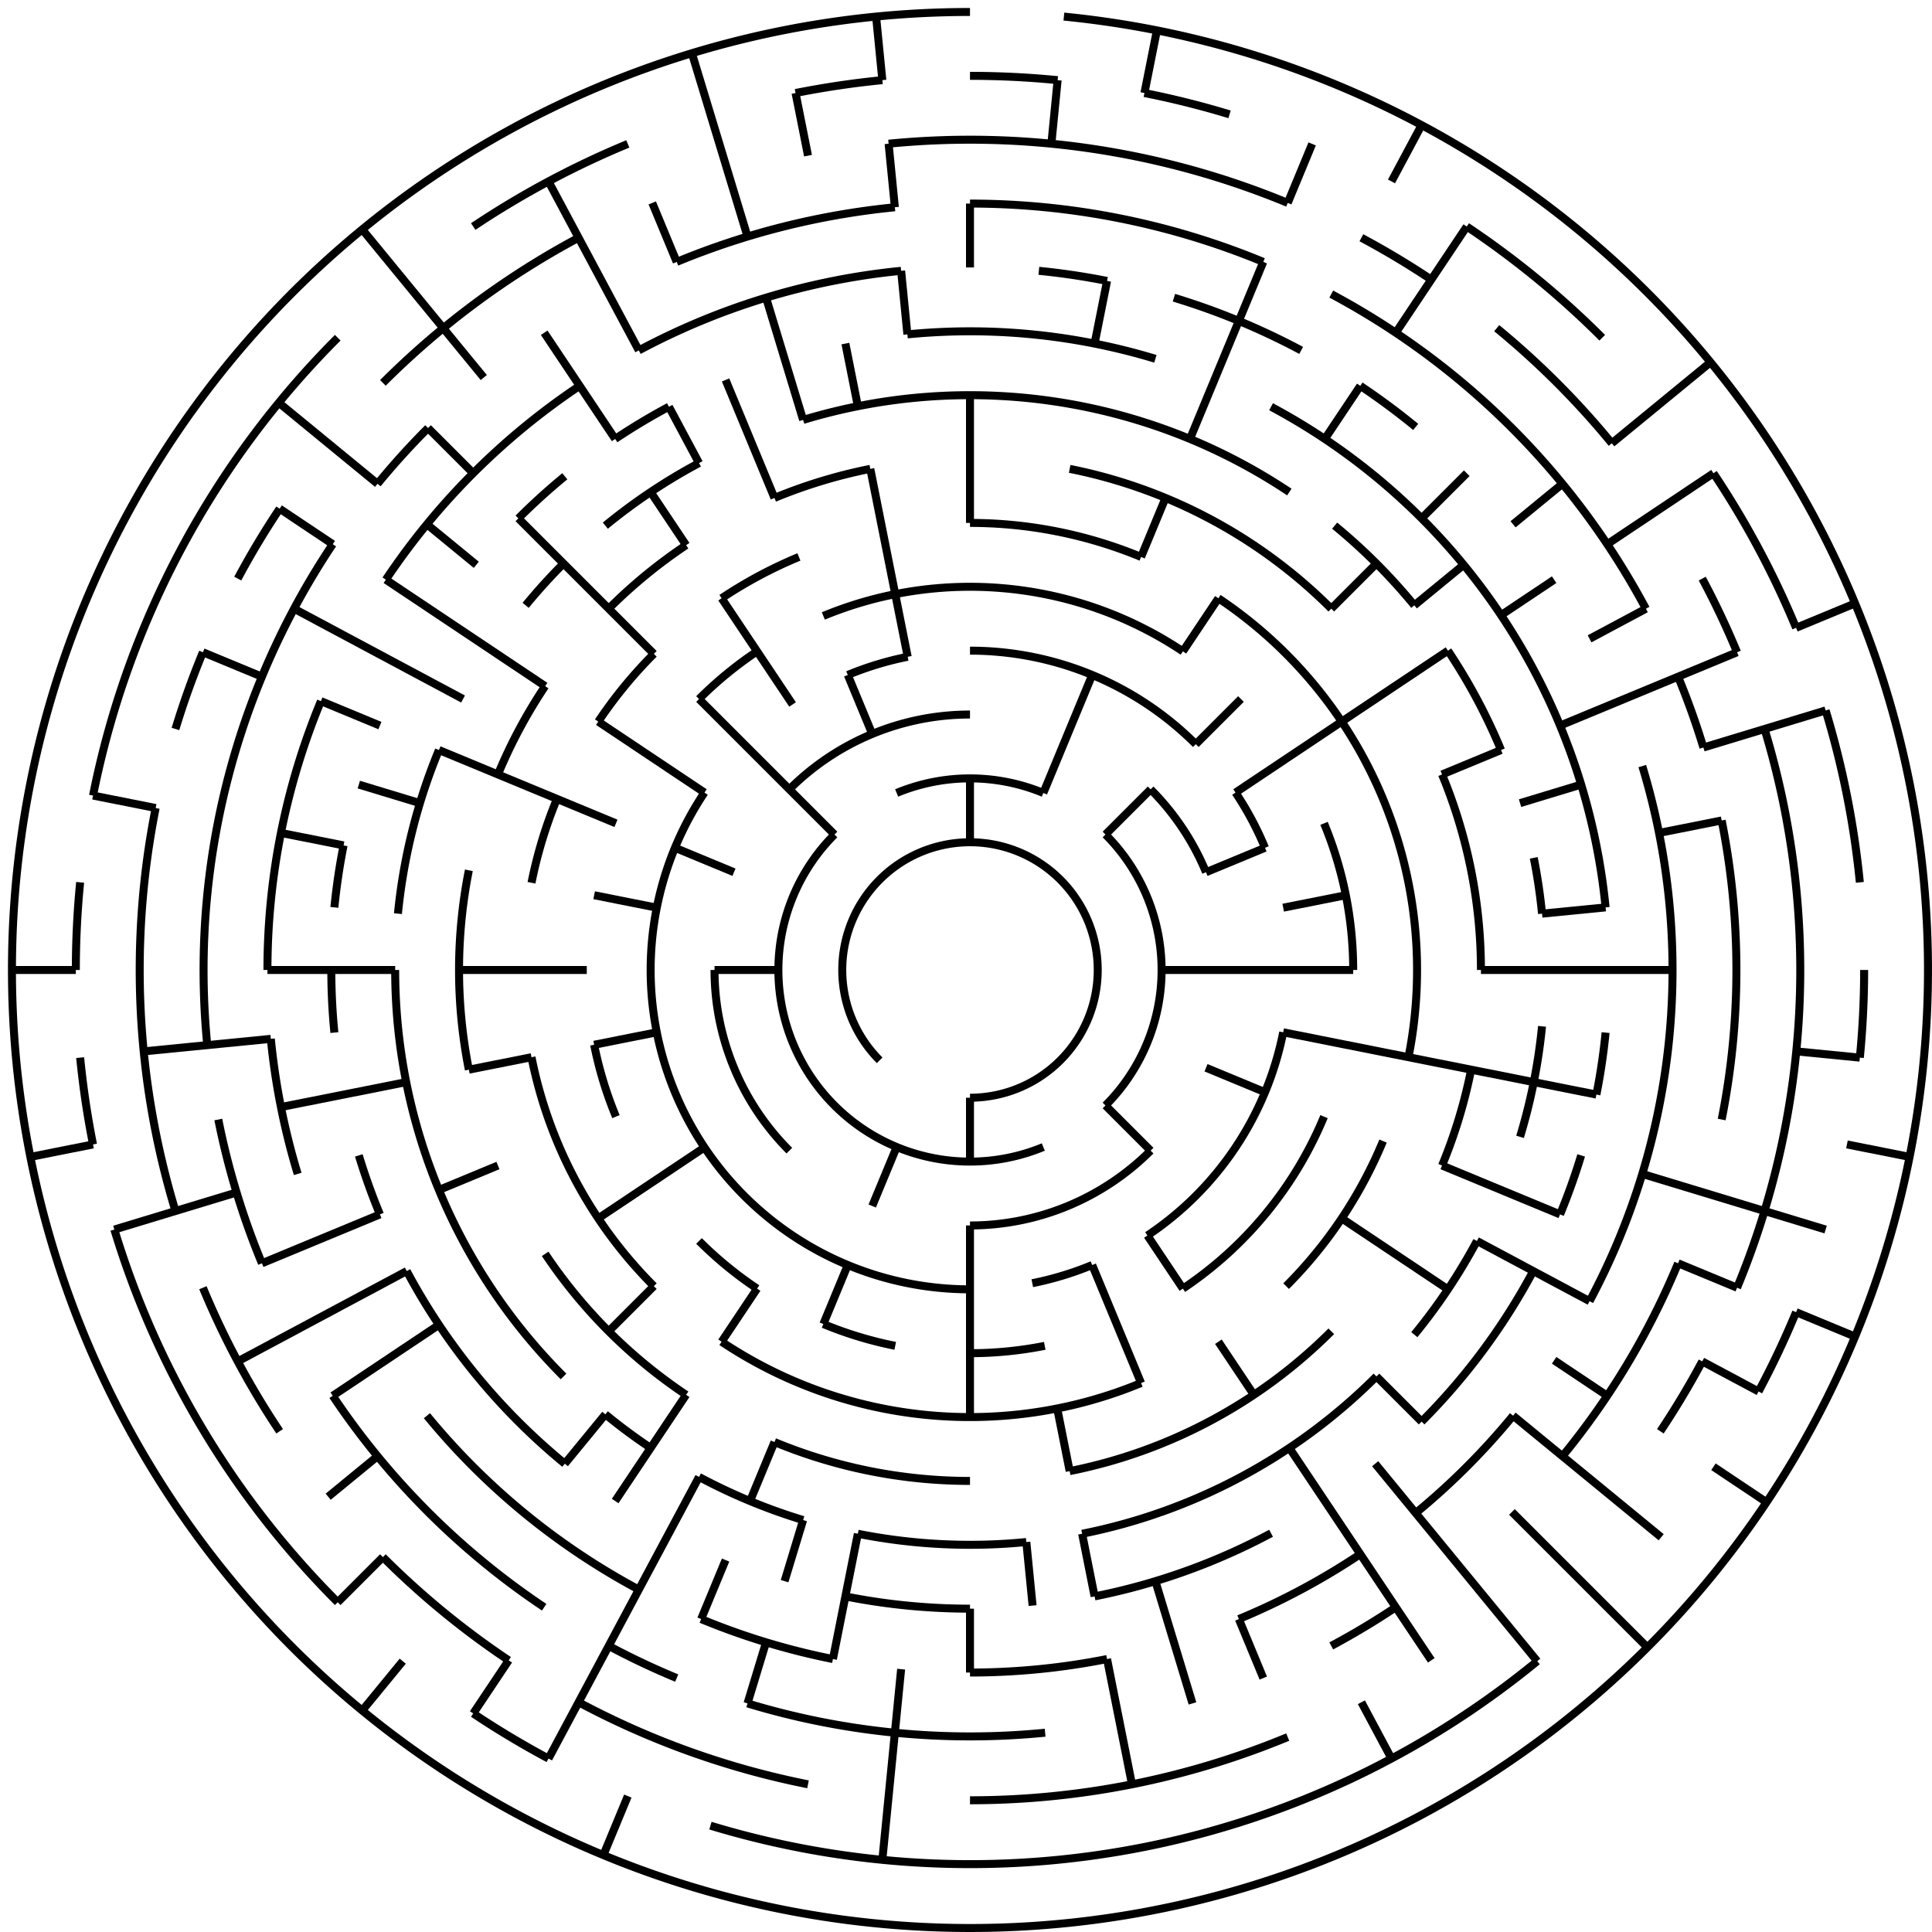 <?xml version="1.0" standalone="no"?>
<!DOCTYPE svg PUBLIC "-//W3C//DTD SVG 1.1//EN" "http://www.w3.org/Graphics/SVG/1.1/DTD/svg11.dtd">
<svg width="484" height="484" version="1.1" xmlns="http://www.w3.org/2000/svg">
  <title>30 cells diameter theta maze</title>
  <desc>30 cells diameter theta maze generated by The Maze Generator Website (http://www.mazegenerator.net/).</desc>
  <g fill="none" stroke="#000000" stroke-width="2" stroke-linecap="circle">
    <path d="M 220.373,265.627 A 32,32 0 1,1 243,275" />
    <path d="M 224.631,198.654 A 48,48 0 0,1 261.369,198.654" />
    <path d="M 276.941,209.059 A 48,48 0 0,1 276.941,276.941" />
    <path d="M 261.369,287.346 A 48,48 0 0,1 209.059,209.059" />
    <path d="M 197.745,197.745 A 64,64 0 0,1 243,179" />
    <path d="M 288.255,197.745 A 64,64 0 0,1 302.128,218.508" />
    <path d="M 288.255,288.255 A 64,64 0 0,1 243,307" />
    <path d="M 197.745,288.255 A 64,64 0 0,1 179,243" />
    <path d="M 243,163 A 80,80 0 0,1 299.569,186.431" />
    <path d="M 309.518,198.554 A 80,80 0 0,1 316.91,212.385" />
    <path d="M 321.463,258.607 A 80,80 0 0,1 287.446,309.518" />
    <path d="M 273.615,316.91 A 80,80 0 0,1 258.607,321.463" />
    <path d="M 243,323 A 80,80 0 0,1 176.482,198.554" />
    <path d="M 212.385,169.09 A 80,80 0 0,1 227.393,164.537" />
    <path d="M 206.262,154.308 A 96,96 0 0,1 296.335,163.179" />
    <path d="M 331.692,206.262 A 96,96 0 0,1 339,243" />
    <path d="M 331.692,279.738 A 96,96 0 0,1 296.335,322.821" />
    <path d="M 261.729,337.155 A 96,96 0 0,1 243,339" />
    <path d="M 224.271,337.155 A 96,96 0 0,1 206.262,331.692" />
    <path d="M 189.665,322.821 A 96,96 0 0,1 175.118,310.882" />
    <path d="M 154.308,279.738 A 96,96 0 0,1 148.845,261.729" />
    <path d="M 175.118,175.118 A 96,96 0 0,1 189.665,163.179" />
    <path d="M 243,131 A 112,112 0 0,1 285.861,139.525" />
    <path d="M 305.224,149.875 A 112,112 0 0,1 352.848,264.85" />
    <path d="M 346.475,285.861 A 112,112 0 0,1 322.196,322.196" />
    <path d="M 285.861,346.475 A 112,112 0 0,1 180.776,336.125" />
    <path d="M 163.804,322.196 A 112,112 0 0,1 133.152,264.85" />
    <path d="M 133.152,221.15 A 112,112 0 0,1 139.525,200.139" />
    <path d="M 149.875,180.776 A 112,112 0 0,1 163.804,163.804" />
    <path d="M 180.776,149.875 A 112,112 0 0,1 200.139,139.525" />
    <path d="M 267.972,117.459 A 128,128 0 0,1 333.51,152.49" />
    <path d="M 361.257,194.017 A 128,128 0 0,1 371,243" />
    <path d="M 368.541,267.972 A 128,128 0 0,1 361.257,291.983" />
    <path d="M 333.51,333.51 A 128,128 0 0,1 267.972,368.541" />
    <path d="M 243,371 A 128,128 0 0,1 194.017,361.257" />
    <path d="M 171.887,349.428 A 128,128 0 0,1 136.572,314.113" />
    <path d="M 117.459,267.972 A 128,128 0 0,1 117.459,218.028" />
    <path d="M 124.743,194.017 A 128,128 0 0,1 136.572,171.887" />
    <path d="M 152.49,152.49 A 128,128 0 0,1 171.887,136.572" />
    <path d="M 194.017,124.743 A 128,128 0 0,1 218.028,117.459" />
    <path d="M 201.199,105.201 A 144,144 0 0,1 323.002,123.268" />
    <path d="M 334.353,131.686 A 144,144 0 0,1 354.314,151.647" />
    <path d="M 362.732,162.998 A 144,144 0 0,1 376.039,187.894" />
    <path d="M 384.233,214.907 A 144,144 0 0,1 386.307,228.886" />
    <path d="M 386.307,257.114 A 144,144 0 0,1 380.799,284.801" />
    <path d="M 369.997,310.881 A 144,144 0 0,1 354.314,334.353" />
    <path d="M 344.823,344.823 A 144,144 0 0,1 271.093,384.233" />
    <path d="M 257.114,386.307 A 144,144 0 0,1 214.907,384.233" />
    <path d="M 201.199,380.799 A 144,144 0 0,1 175.119,369.997" />
    <path d="M 162.998,362.732 A 144,144 0 0,1 151.647,354.314" />
    <path d="M 141.177,344.823 A 144,144 0 0,1 99,243" />
    <path d="M 99.693,228.886 A 144,144 0 0,1 109.961,187.894" />
    <path d="M 131.686,151.647 A 144,144 0 0,1 141.177,141.177" />
    <path d="M 151.647,131.686 A 144,144 0 0,1 175.119,116.003" />
    <path d="M 227.317,83.77 A 160,160 0 0,1 289.446,89.89" />
    <path d="M 318.423,101.893 A 160,160 0 0,1 402.23,227.317" />
    <path d="M 402.23,258.683 A 160,160 0 0,1 399.926,274.214" />
    <path d="M 396.11,289.446 A 160,160 0 0,1 390.821,304.229" />
    <path d="M 384.107,318.423 A 160,160 0 0,1 356.137,356.137" />
    <path d="M 318.423,384.107 A 160,160 0 0,1 274.214,399.926" />
    <path d="M 243,403 A 160,160 0 0,1 211.786,399.926" />
    <path d="M 141.497,366.682 A 160,160 0 0,1 101.893,318.423" />
    <path d="M 95.179,304.229 A 160,160 0 0,1 89.89,289.446" />
    <path d="M 83.77,258.683 A 160,160 0 0,1 83,243" />
    <path d="M 83.77,227.317 A 160,160 0 0,1 86.074,211.786" />
    <path d="M 129.863,129.863 A 160,160 0 0,1 141.497,119.318" />
    <path d="M 154.109,109.965 A 160,160 0 0,1 167.577,101.893" />
    <path d="M 260.251,67.847 A 176,176 0 0,1 277.336,70.382" />
    <path d="M 294.09,74.579 A 176,176 0 0,1 325.966,87.782" />
    <path d="M 340.78,96.661 A 176,176 0 0,1 354.653,106.95" />
    <path d="M 411.421,191.91 A 176,176 0 0,1 398.218,325.966" />
    <path d="M 379.05,354.653 A 176,176 0 0,1 354.653,379.05" />
    <path d="M 340.78,389.339 A 176,176 0 0,1 310.352,405.603" />
    <path d="M 277.336,415.618 A 176,176 0 0,1 243,419" />
    <path d="M 208.664,415.618 A 176,176 0 0,1 175.648,405.603" />
    <path d="M 160.034,398.218 A 176,176 0 0,1 106.95,354.653" />
    <path d="M 74.579,294.09 A 176,176 0 0,1 67.847,260.251" />
    <path d="M 67,243 A 176,176 0 0,1 80.397,175.648" />
    <path d="M 96.661,145.22 A 176,176 0 0,1 145.22,96.661" />
    <path d="M 160.034,87.782 A 176,176 0 0,1 225.749,67.847" />
    <path d="M 243,51 A 192,192 0 0,1 316.475,65.615" />
    <path d="M 333.508,73.671 A 192,192 0 0,1 412.329,152.492" />
    <path d="M 420.385,169.525 A 192,192 0 0,1 426.733,187.265" />
    <path d="M 431.311,205.543 A 192,192 0 0,1 431.311,280.457" />
    <path d="M 420.385,316.475 A 192,192 0 0,1 391.418,364.804" />
    <path d="M 349.669,402.642 A 192,192 0 0,1 333.508,412.329" />
    <path d="M 261.819,434.075 A 192,192 0 0,1 187.265,426.733" />
    <path d="M 169.525,420.385 A 192,192 0 0,1 152.492,412.329" />
    <path d="M 136.331,402.642 A 192,192 0 0,1 83.358,349.669" />
    <path d="M 65.615,316.475 A 192,192 0 0,1 54.689,280.457" />
    <path d="M 51.925,261.819 A 192,192 0 0,1 83.358,136.331" />
    <path d="M 94.582,121.196 A 192,192 0 0,1 107.235,107.235" />
    <path d="M 169.525,65.615 A 192,192 0 0,1 224.181,51.925" />
    <path d="M 222.612,36.002 A 208,208 0 0,1 322.598,50.833" />
    <path d="M 341.051,59.56 A 208,208 0 0,1 358.559,70.054" />
    <path d="M 374.954,82.214 A 208,208 0 0,1 403.786,111.046" />
    <path d="M 426.44,144.949 A 208,208 0 0,1 435.167,163.402" />
    <path d="M 442.044,182.621 A 208,208 0 0,1 435.167,322.598" />
    <path d="M 426.44,341.051 A 208,208 0 0,1 415.946,358.559" />
    <path d="M 322.598,435.167 A 208,208 0 0,1 243,451" />
    <path d="M 202.421,447.003 A 208,208 0 0,1 144.949,426.44" />
    <path d="M 127.441,415.946 A 208,208 0 0,1 95.922,390.078" />
    <path d="M 70.054,358.559 A 208,208 0 0,1 50.833,322.598" />
    <path d="M 43.956,303.379 A 208,208 0 0,1 38.997,202.421" />
    <path d="M 43.956,182.621 A 208,208 0 0,1 50.833,163.402" />
    <path d="M 59.56,144.949 A 208,208 0 0,1 70.054,127.441" />
    <path d="M 95.922,95.922 A 208,208 0 0,1 144.949,59.56" />
    <path d="M 243,19 A 224,224 0 0,1 264.956,20.079" />
    <path d="M 286.7,23.304 A 224,224 0 0,1 308.024,28.645" />
    <path d="M 367.448,56.751 A 224,224 0 0,1 401.392,84.608" />
    <path d="M 429.249,118.552 A 224,224 0 0,1 449.949,157.279" />
    <path d="M 457.355,177.976 A 224,224 0 0,1 465.921,221.044" />
    <path d="M 467,243 A 224,224 0 0,1 465.921,264.956" />
    <path d="M 449.949,328.721 A 224,224 0 0,1 440.55,348.593" />
    <path d="M 385.104,416.154 A 224,224 0 0,1 177.976,457.355" />
    <path d="M 137.407,440.55 A 224,224 0 0,1 118.552,429.249" />
    <path d="M 84.608,401.392 A 224,224 0 0,1 28.645,308.024" />
    <path d="M 23.304,286.7 A 224,224 0 0,1 20.079,264.956" />
    <path d="M 19,243 A 224,224 0 0,1 20.079,221.044" />
    <path d="M 23.304,199.3 A 224,224 0 0,1 84.608,84.608" />
    <path d="M 118.552,56.751 A 224,224 0 0,1 157.279,36.051" />
    <path d="M 199.3,23.304 A 224,224 0 0,1 221.044,20.079" />
    <path d="M 266.524,4.156 A 240,240 0 1,1 243,3" />
  </g>
  <g fill="none" stroke="#000000" stroke-width="2" stroke-linecap="butt">
    <line x1="243" y1="51" x2="243" y2="67" />
    <line x1="243" y1="99" x2="243" y2="131" />
    <line x1="243" y1="195" x2="243" y2="211" />
    <line x1="264.956" y1="20.079" x2="263.388" y2="36.002" />
    <line x1="289.822" y1="7.612" x2="286.7" y2="23.304" />
    <line x1="277.336" y1="70.382" x2="274.214" y2="86.074" />
    <line x1="328.721" y1="36.051" x2="322.598" y2="50.833" />
    <line x1="316.475" y1="65.615" x2="298.106" y2="109.961" />
    <line x1="291.983" y1="124.743" x2="285.861" y2="139.525" />
    <line x1="273.615" y1="169.09" x2="261.369" y2="198.654" />
    <line x1="356.135" y1="31.339" x2="348.593" y2="45.45" />
    <line x1="367.448" y1="56.751" x2="349.669" y2="83.358" />
    <line x1="340.78" y1="96.661" x2="331.891" y2="109.965" />
    <line x1="305.224" y1="149.875" x2="296.335" y2="163.179" />
    <line x1="367.451" y1="118.549" x2="356.137" y2="129.863" />
    <line x1="344.823" y1="141.177" x2="333.51" y2="152.49" />
    <line x1="310.882" y1="175.118" x2="299.569" y2="186.431" />
    <line x1="288.255" y1="197.745" x2="276.941" y2="209.059" />
    <line x1="428.523" y1="90.746" x2="403.786" y2="111.046" />
    <line x1="391.418" y1="121.196" x2="379.05" y2="131.347" />
    <line x1="366.682" y1="141.497" x2="354.314" y2="151.647" />
    <line x1="429.249" y1="118.552" x2="402.642" y2="136.331" />
    <line x1="389.339" y1="145.22" x2="376.035" y2="154.109" />
    <line x1="362.732" y1="162.998" x2="309.518" y2="198.554" />
    <line x1="412.329" y1="152.492" x2="398.218" y2="160.034" />
    <line x1="464.731" y1="151.156" x2="449.949" y2="157.279" />
    <line x1="435.167" y1="163.402" x2="390.821" y2="181.771" />
    <line x1="376.039" y1="187.894" x2="361.257" y2="194.017" />
    <line x1="316.91" y1="212.385" x2="302.128" y2="218.508" />
    <line x1="457.355" y1="177.976" x2="426.733" y2="187.265" />
    <line x1="396.11" y1="196.554" x2="380.799" y2="201.199" />
    <line x1="431.311" y1="205.543" x2="415.618" y2="208.664" />
    <line x1="337.155" y1="224.271" x2="321.463" y2="227.393" />
    <line x1="402.23" y1="227.317" x2="386.307" y2="228.886" />
    <line x1="419" y1="243" x2="371" y2="243" />
    <line x1="339" y1="243" x2="291" y2="243" />
    <line x1="465.921" y1="264.956" x2="449.998" y2="263.388" />
    <line x1="478.388" y1="289.822" x2="462.696" y2="286.7" />
    <line x1="399.926" y1="274.214" x2="321.463" y2="258.607" />
    <line x1="457.355" y1="308.024" x2="411.421" y2="294.09" />
    <line x1="464.731" y1="334.844" x2="449.949" y2="328.721" />
    <line x1="435.167" y1="322.598" x2="420.385" y2="316.475" />
    <line x1="390.821" y1="304.229" x2="361.257" y2="291.983" />
    <line x1="316.91" y1="273.615" x2="302.128" y2="267.492" />
    <line x1="440.55" y1="348.593" x2="426.44" y2="341.051" />
    <line x1="398.218" y1="325.966" x2="369.997" y2="310.881" />
    <line x1="442.553" y1="376.337" x2="429.249" y2="367.448" />
    <line x1="402.642" y1="349.669" x2="389.339" y2="340.78" />
    <line x1="362.732" y1="323.002" x2="336.125" y2="305.224" />
    <line x1="416.154" y1="385.104" x2="379.05" y2="354.653" />
    <line x1="412.706" y1="412.706" x2="378.765" y2="378.765" />
    <line x1="356.137" y1="356.137" x2="344.823" y2="344.823" />
    <line x1="288.255" y1="288.255" x2="276.941" y2="276.941" />
    <line x1="385.104" y1="416.154" x2="344.503" y2="366.682" />
    <line x1="358.559" y1="415.946" x2="323.002" y2="362.732" />
    <line x1="314.113" y1="349.428" x2="305.224" y2="336.125" />
    <line x1="296.335" y1="322.821" x2="287.446" y2="309.518" />
    <line x1="348.593" y1="440.55" x2="341.051" y2="426.44" />
    <line x1="316.475" y1="420.385" x2="310.352" y2="405.603" />
    <line x1="285.861" y1="346.475" x2="273.615" y2="316.91" />
    <line x1="298.735" y1="426.733" x2="289.446" y2="396.11" />
    <line x1="283.579" y1="447.003" x2="277.336" y2="415.618" />
    <line x1="274.214" y1="399.926" x2="271.093" y2="384.233" />
    <line x1="267.972" y1="368.541" x2="264.85" y2="352.848" />
    <line x1="258.683" y1="402.23" x2="257.114" y2="386.307" />
    <line x1="243" y1="419" x2="243" y2="403" />
    <line x1="243" y1="355" x2="243" y2="307" />
    <line x1="243" y1="291" x2="243" y2="275" />
    <line x1="221.044" y1="465.921" x2="225.749" y2="418.153" />
    <line x1="208.664" y1="415.618" x2="214.907" y2="384.233" />
    <line x1="187.265" y1="426.733" x2="191.91" y2="411.421" />
    <line x1="196.554" y1="396.11" x2="201.199" y2="380.799" />
    <line x1="151.156" y1="464.731" x2="157.279" y2="449.949" />
    <line x1="175.648" y1="405.603" x2="181.771" y2="390.821" />
    <line x1="187.894" y1="376.039" x2="194.017" y2="361.257" />
    <line x1="206.262" y1="331.692" x2="212.385" y2="316.91" />
    <line x1="218.508" y1="302.128" x2="224.631" y2="287.346" />
    <line x1="137.407" y1="440.55" x2="175.119" y2="369.997" />
    <line x1="118.552" y1="429.249" x2="127.441" y2="415.946" />
    <line x1="154.109" y1="376.035" x2="171.887" y2="349.428" />
    <line x1="180.776" y1="336.125" x2="189.665" y2="322.821" />
    <line x1="90.746" y1="428.523" x2="100.896" y2="416.154" />
    <line x1="141.497" y1="366.682" x2="151.647" y2="354.314" />
    <line x1="84.608" y1="401.392" x2="95.922" y2="390.078" />
    <line x1="152.49" y1="333.51" x2="163.804" y2="322.196" />
    <line x1="82.214" y1="374.954" x2="94.582" y2="364.804" />
    <line x1="83.358" y1="349.669" x2="109.965" y2="331.891" />
    <line x1="149.875" y1="305.224" x2="176.482" y2="287.446" />
    <line x1="59.56" y1="341.051" x2="101.893" y2="318.423" />
    <line x1="65.615" y1="316.475" x2="95.179" y2="304.229" />
    <line x1="109.961" y1="298.106" x2="124.743" y2="291.983" />
    <line x1="28.645" y1="308.024" x2="59.267" y2="298.735" />
    <line x1="7.612" y1="289.822" x2="23.304" y2="286.7" />
    <line x1="70.382" y1="277.336" x2="101.767" y2="271.093" />
    <line x1="117.459" y1="267.972" x2="133.152" y2="264.85" />
    <line x1="148.845" y1="261.729" x2="164.537" y2="258.607" />
    <line x1="36.002" y1="263.388" x2="67.847" y2="260.251" />
    <line x1="3" y1="243" x2="19" y2="243" />
    <line x1="67" y1="243" x2="99" y2="243" />
    <line x1="115" y1="243" x2="147" y2="243" />
    <line x1="179" y1="243" x2="195" y2="243" />
    <line x1="23.304" y1="199.3" x2="38.997" y2="202.421" />
    <line x1="70.382" y1="208.664" x2="86.074" y2="211.786" />
    <line x1="148.845" y1="224.271" x2="164.537" y2="227.393" />
    <line x1="89.89" y1="196.554" x2="105.201" y2="201.199" />
    <line x1="50.833" y1="163.402" x2="65.615" y2="169.525" />
    <line x1="80.397" y1="175.648" x2="95.179" y2="181.771" />
    <line x1="109.961" y1="187.894" x2="154.308" y2="206.262" />
    <line x1="169.09" y1="212.385" x2="183.872" y2="218.508" />
    <line x1="73.671" y1="152.492" x2="116.003" y2="175.119" />
    <line x1="70.054" y1="127.441" x2="83.358" y2="136.331" />
    <line x1="96.661" y1="145.22" x2="136.572" y2="171.887" />
    <line x1="149.875" y1="180.776" x2="176.482" y2="198.554" />
    <line x1="69.846" y1="100.896" x2="94.582" y2="121.196" />
    <line x1="106.95" y1="131.347" x2="119.318" y2="141.497" />
    <line x1="107.235" y1="107.235" x2="118.549" y2="118.549" />
    <line x1="129.863" y1="129.863" x2="163.804" y2="163.804" />
    <line x1="175.118" y1="175.118" x2="209.059" y2="209.059" />
    <line x1="90.746" y1="57.477" x2="121.196" y2="94.582" />
    <line x1="136.331" y1="83.358" x2="154.109" y2="109.965" />
    <line x1="162.998" y1="123.268" x2="171.887" y2="136.572" />
    <line x1="180.776" y1="149.875" x2="198.554" y2="176.482" />
    <line x1="137.407" y1="45.45" x2="160.034" y2="87.782" />
    <line x1="167.577" y1="101.893" x2="175.119" y2="116.003" />
    <line x1="163.402" y1="50.833" x2="169.525" y2="65.615" />
    <line x1="181.771" y1="95.179" x2="194.017" y2="124.743" />
    <line x1="212.385" y1="169.09" x2="218.508" y2="183.872" />
    <line x1="173.332" y1="13.334" x2="187.265" y2="59.267" />
    <line x1="191.91" y1="74.579" x2="201.199" y2="105.201" />
    <line x1="199.3" y1="23.304" x2="202.421" y2="38.997" />
    <line x1="211.786" y1="86.074" x2="214.907" y2="101.767" />
    <line x1="218.028" y1="117.459" x2="227.393" y2="164.537" />
    <line x1="219.476" y1="4.156" x2="221.044" y2="20.079" />
    <line x1="222.612" y1="36.002" x2="224.181" y2="51.925" />
    <line x1="225.749" y1="67.847" x2="227.317" y2="83.77" />
  </g>
</svg>
